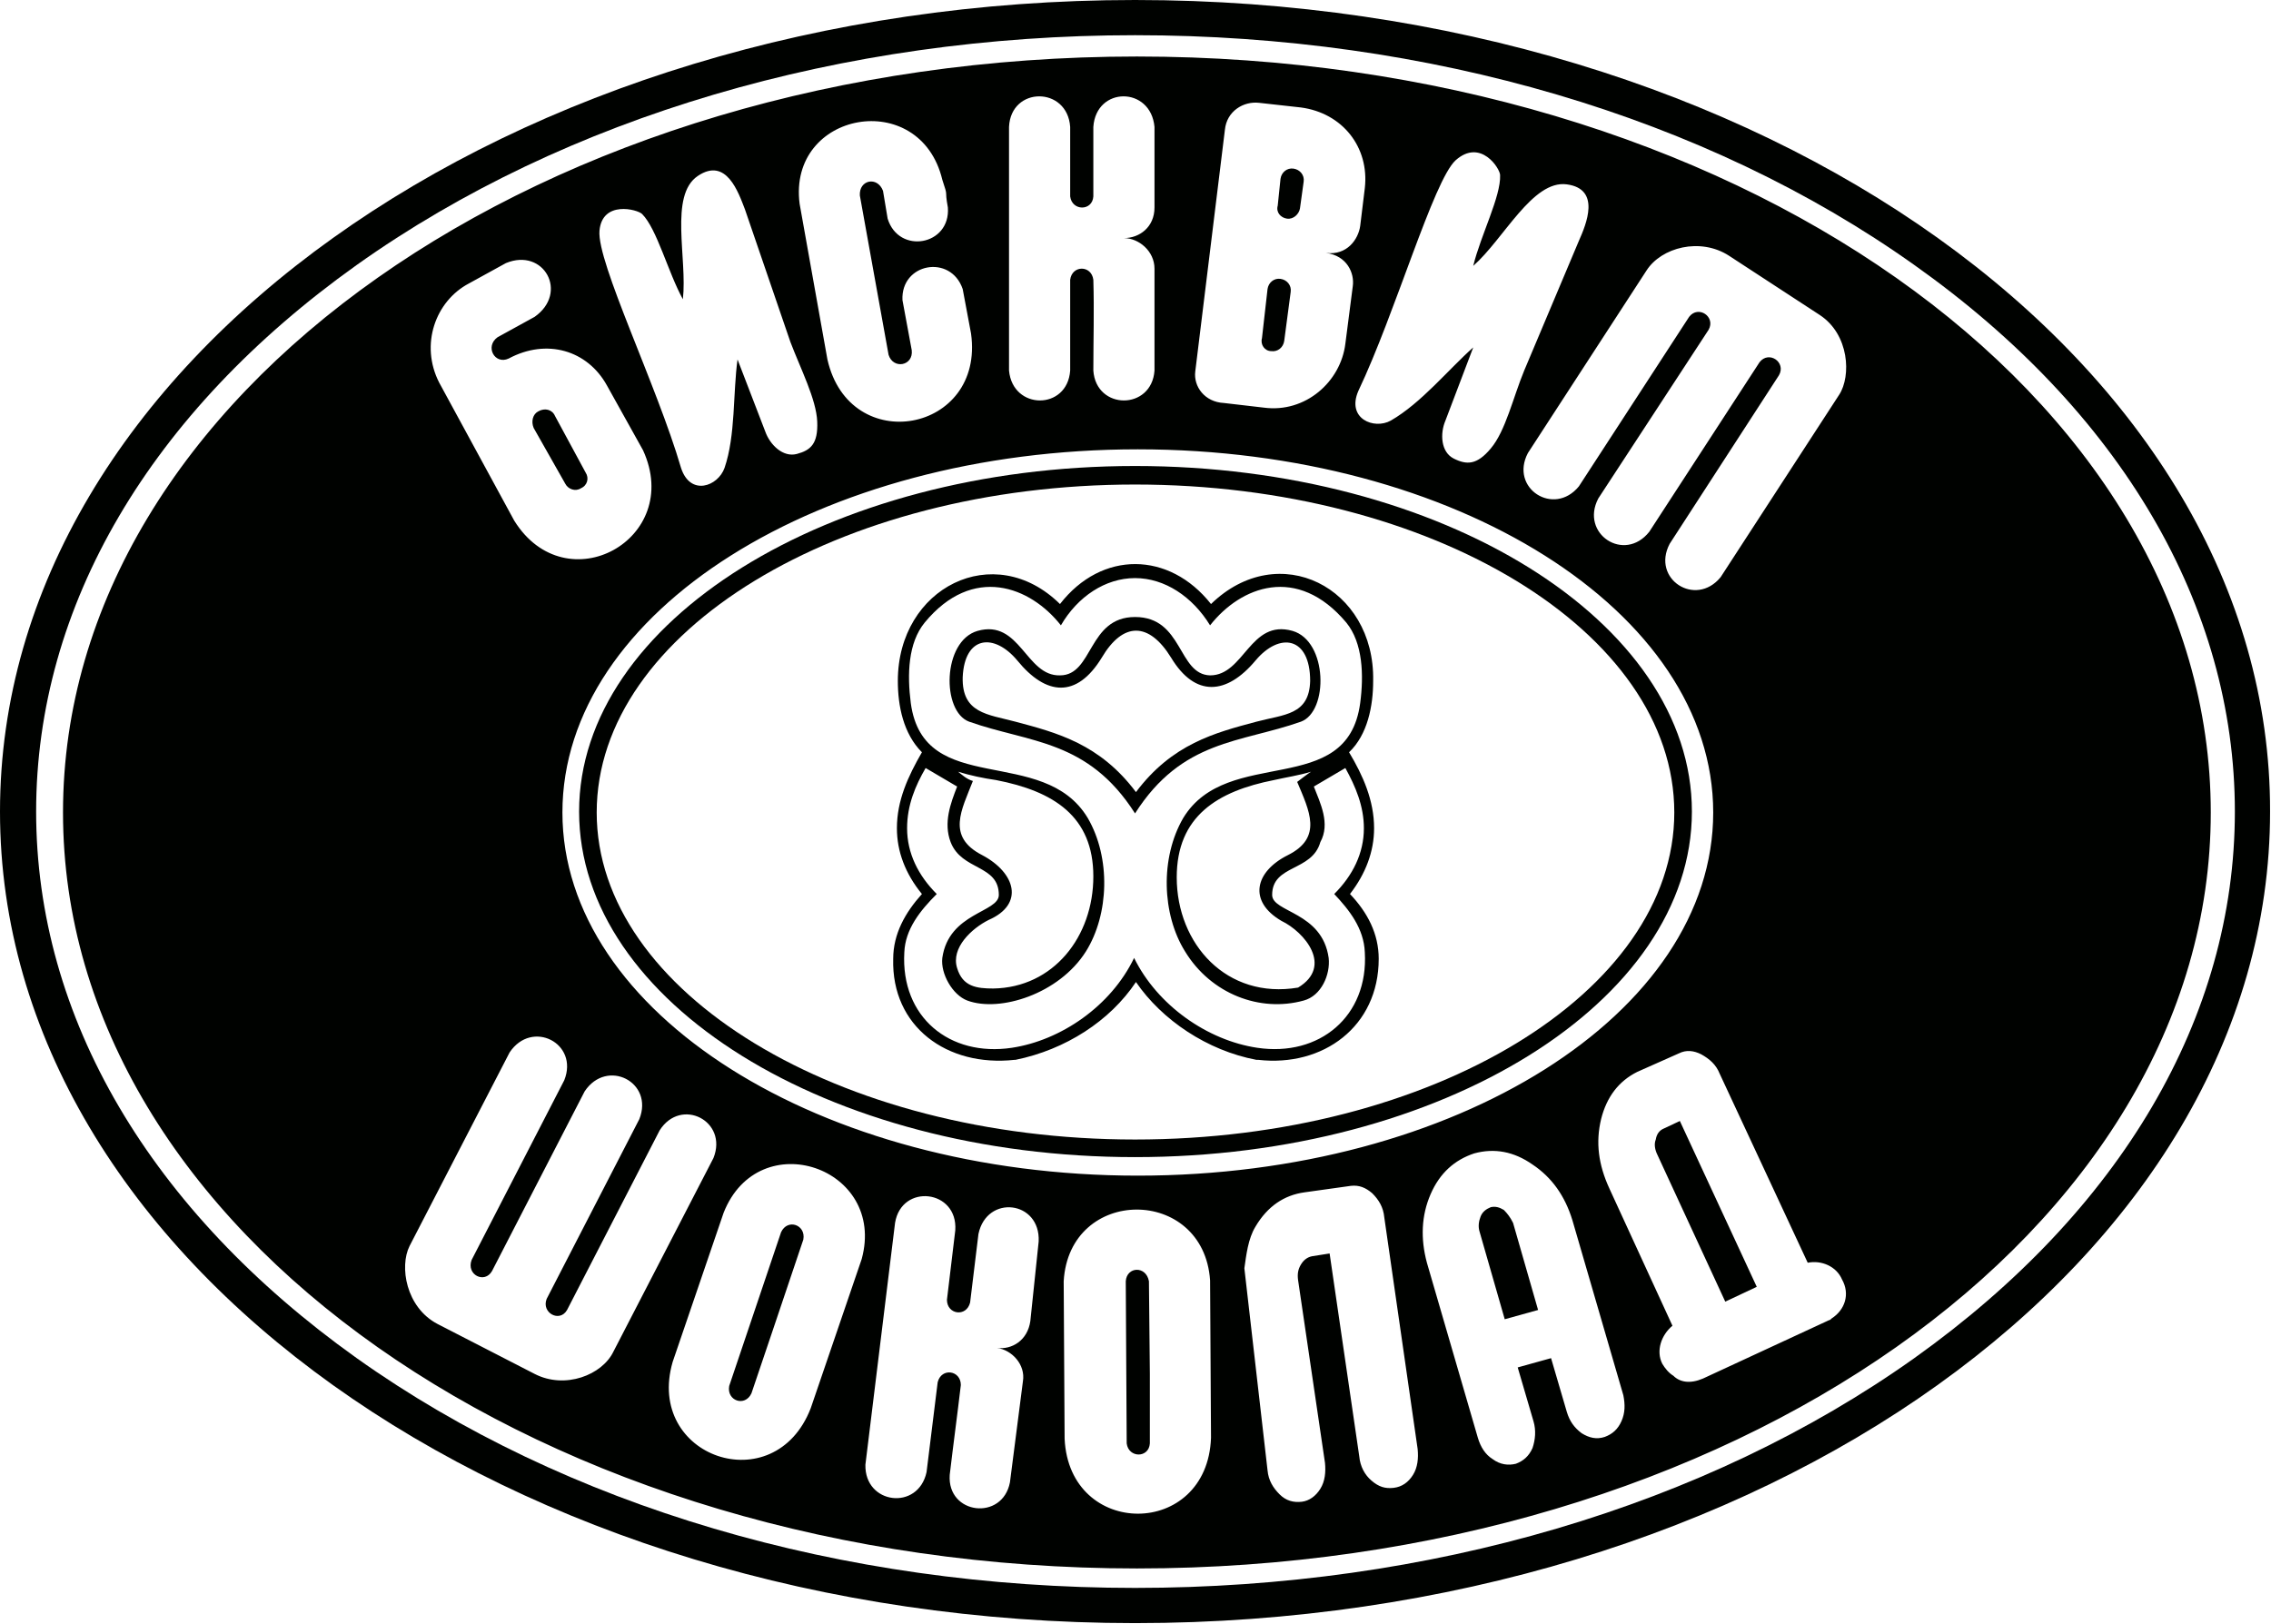 <?xml version="1.0" encoding="utf-8"?>
<!-- Generator: Adobe Illustrator 21.0.0, SVG Export Plug-In . SVG Version: 6.00 Build 0)  -->
<svg version="1.1" id="Слой_1" xmlns="http://www.w3.org/2000/svg" xmlns:xlink="http://www.w3.org/1999/xlink" x="0px" y="0px"
	 viewBox="0 0 245.1 175.3" style="enable-background:new 0 0 245.1 175.3;" xml:space="preserve">
<style type="text/css">
	.st0{fill:#000200;}
</style>
<g>
	<path class="st0" d="M61,52.2c0.3,0.6,1.1,0.9,1.7,0.5c0.7-0.3,0.9-1.1,0.5-1.7l-3.3-6.1c-0.3-0.7-1.1-0.9-1.8-0.5
		c-0.6,0.3-0.8,1.1-0.5,1.8L61,52.2z"/>
	<path class="st0" d="M138.9,23.6c0.7,0.1,1.3-0.5,1.4-1.1l0.4-2.9c0.1-0.7-0.4-1.3-1.1-1.4c-0.7-0.1-1.3,0.4-1.4,1.1l-0.3,2.9
		C137.7,22.9,138.2,23.5,138.9,23.6z"/>
	<path class="st0" d="M84.3,133l-5.6,16.6c-0.3,1.6,1.7,2.3,2.4,0.8l2.4-7.1l3.2-9.5C87,132.2,85,131.5,84.3,133z"/>
	<path class="st0" d="M137.2,37.9c0.7,0.1,1.3-0.4,1.4-1.1l0.7-5.3c0.1-0.7-0.4-1.3-1.1-1.4c-0.7-0.1-1.3,0.4-1.4,1.1l-0.6,5.3
		C136,37.2,136.5,37.9,137.2,37.9z"/>
	<path class="st0" d="M124,138.3c-0.3-1.7-2.4-1.6-2.5,0l0.1,17.5c0.2,1.6,2.4,1.6,2.5,0l0-7.5L124,138.3z"/>
	<path class="st0" d="M122.7,6.1C58.7,6.1,6.8,42.6,6.8,87.7c0,45.1,51.9,81.6,115.9,81.6s115.9-36.5,115.9-81.6
		C238.6,42.6,186.7,6.1,122.7,6.1z M186.6,27.6l9.8,6.4c3.2,2.1,3.4,6.6,2.1,8.6l-12.8,19.7c-2.7,3.3-7.5,0.2-5.5-3.6L192,40.5
		c0.8-1.4-1.1-2.7-2.1-1.4l-11.9,18.3c-2.7,3.4-7.5,0.2-5.5-3.6l11.9-18.2c0.8-1.4-1.1-2.7-2.1-1.4l-11.9,18.3
		c-2.7,3.3-7.5,0.2-5.5-3.6l12.8-19.7C179.3,26.7,183.5,25.6,186.6,27.6z M184.9,87.7c0,21.7-27.8,39.2-62.1,39.2
		s-62.1-17.6-62.1-39.2c0-21.7,27.8-39.2,62.1-39.2S184.9,66,184.9,87.7z M161.9,18.9c0.1,2.3-2.1,6.5-2.9,9.8
		c3.3-2.9,6.4-9.3,10.1-8.8c3.7,0.5,2.1,4.3,1.3,6.1L164.5,40c-1.2,2.9-2,6.5-3.6,8.4c-1.5,1.8-2.6,1.8-4,1.1
		c-1.4-0.7-1.5-2.7-0.9-4.1l3-7.9c-2.7,2.4-5.6,6-8.9,7.9c-1.8,1-4.8-0.2-3.5-3.2c4-8.4,8.1-22.7,10.5-24.9
		C159.8,14.9,161.9,18.2,161.9,18.9z M129,40.1l3.2-26.1c0.2-2,2-3.1,3.7-2.9l4.5,0.5c4.5,0.6,7.4,4.3,6.9,8.7l-0.5,4.1
		c-0.2,1.4-1.4,3.2-3.7,2.9c2.3,0.3,3.1,2.2,2.9,3.6l-0.8,6.2c-0.5,4.1-4.3,7.5-8.8,6.9l-4.3-0.5C130,43.4,128.8,41.7,129,40.1z
		 M108.9,13.7c0.2-4.4,6.3-4.4,6.6,0v7.5c0.2,1.6,2.4,1.6,2.5,0v-7.5c0.3-4.4,6.2-4.4,6.6,0v8.7c0,2.1-1.6,3.3-3.3,3.3
		c1.6,0,3.3,1.4,3.3,3.3v11c-0.3,4.3-6.3,4.3-6.6,0c0-3.4,0.1-6.4,0-9.8c-0.2-1.6-2.3-1.6-2.5,0V40c-0.3,4.3-6.2,4.3-6.6,0V13.7z
		 M101.7,19.4c0.7,2.1,0.2,0.8,0.6,3c0.3,4.1-5.3,5.1-6.5,1.2l-0.5-3c-0.6-1.6-2.6-1.2-2.5,0.5l3.1,17.2c0.5,1.6,2.7,1.2,2.5-0.5
		l-1-5.4c-0.2-4,5.2-5,6.5-1.2l0.9,4.8c1.5,10.7-13.1,13.4-15.5,2.8l-3-16.8C85,12,99.3,9.4,101.7,19.4z M64.7,24.9
		c0.3-3.3,4.1-2.3,4.6-1.8c1.6,1.6,2.8,6.3,4.4,9.2c0.5-4.4-1.5-11.2,1.6-13.3c3.1-2.1,4.4,1.8,5.1,3.6l4.9,14.3
		c1.1,2.9,2.8,6.2,2.9,8.6c0.1,2.4-0.7,3.1-2.2,3.5c-1.5,0.4-2.9-1-3.4-2.4l-3-7.8c-0.5,3.6-0.2,8.2-1.4,11.7c-0.7,2-3.7,3.1-4.7,0
		C70.9,41.6,64.4,28.3,64.7,24.9z M50.6,30.6l4-2.2c4.1-1.7,6.8,3.2,3.1,5.8l-4,2.2c-1.4,1-0.3,3,1.2,2.3c4.1-2.2,8.5-0.9,10.6,2.9
		l3.9,7c4.4,9.6-8.3,16.6-13.9,7.6l-8.1-14.9C45.3,37.2,47,32.5,50.6,30.6z M57.7,148.3l-10.5-5.4c-3.4-1.8-4.1-6.2-3-8.4L55,113.6
		c2.4-3.6,7.5-1,5.9,3l-10,19.4c-0.6,1.6,1.4,2.6,2.2,1.2l10-19.4c2.4-3.6,7.5-1,5.9,3l-10,19.4c-0.6,1.5,1.4,2.6,2.2,1.2l10-19.4
		c2.3-3.6,7.4-1,5.8,3l-10.8,20.9C65,148.4,61,150,57.7,148.3z M93,135.9L87.5,152c-3.9,10.1-17.9,5.3-14.9-5l5.5-16.1
		C81.9,121.3,95.7,126,93,135.9z M111.2,142.6c-0.3,2.1-2,3.1-3.6,2.9c1.6,0.2,3.1,1.8,2.8,3.6l-1.4,10.9c-0.8,4.2-6.8,3.5-6.5-0.8
		c0.4-3.4,0.8-6.3,1.2-9.7c0-1.6-2.1-1.9-2.5-0.3l-1.2,9.7c-0.9,4.2-6.7,3.5-6.6-0.8l3.2-26.1c0.7-4.3,6.8-3.6,6.5,0.8l-0.9,7.5
		c0,1.6,2.1,1.9,2.5,0.3l0.9-7.4c0.9-4.3,6.7-3.6,6.5,0.8L111.2,142.6z M114.9,155.3l-0.1-17c0.6-10.3,15.1-10.3,15.8-0.1l0.1,17
		C130.3,166.1,115.4,166.1,114.9,155.3z M152.5,159.2c-0.5,0.8-1.2,1.3-2.1,1.4c-0.9,0.1-1.6-0.1-2.4-0.8c-0.7-0.6-1.2-1.5-1.3-2.6
		l-3.2-21.9l-1.9,0.3c-0.5,0.1-0.9,0.4-1.2,0.9c-0.3,0.5-0.4,1-0.3,1.7l2.9,19.7c0.1,1,0,2-0.5,2.8c-0.5,0.8-1.2,1.3-2,1.4
		c-0.9,0.1-1.7-0.1-2.4-0.8c-0.7-0.7-1.2-1.5-1.3-2.6l-2.5-21.8c0.2-1.4,0.4-3.2,1.2-4.5c1.3-2.2,3.1-3.4,5.3-3.7l5-0.7
		c0.9-0.1,1.6,0.2,2.3,0.8c0.7,0.7,1.2,1.5,1.3,2.6l3.6,25C153.1,157.4,153,158.4,152.5,159.2z M175,153.4c-0.4,0.9-1,1.4-1.8,1.7
		c-0.9,0.3-1.7,0.1-2.5-0.4c-0.8-0.6-1.3-1.3-1.6-2.3l-1.7-5.8l-3.6,1l1.7,5.8c0.3,1,0.2,2-0.1,2.9c-0.4,0.9-1,1.4-1.8,1.7
		c-0.8,0.2-1.7,0.1-2.5-0.5c-0.8-0.5-1.3-1.3-1.6-2.3l-5.5-18.9c-0.7-2.6-0.6-5.1,0.4-7.4c1-2.3,2.6-3.7,4.7-4.4
		c2.2-0.6,4.3-0.2,6.3,1.2c2.1,1.4,3.5,3.4,4.3,6l5.5,18.9C175.4,151.6,175.4,152.5,175,153.4z M197.7,142.3
		c-0.1,0.1-0.2,0.2-0.3,0.2l-13.6,6.3c-1.4,0.6-2.5,0.4-3.2-0.3c-0.5-0.3-0.9-0.8-1.2-1.3c-0.7-1.4-0.1-3.1,1.1-4.1l-6.8-14.8
		c-1.2-2.6-1.5-5-0.9-7.5c0.6-2.4,1.9-4.1,3.9-5.1l4.5-2c0.8-0.4,1.6-0.3,2.4,0.1c0.9,0.5,1.6,1.1,2,2.1l9.5,20.4
		c1.5-0.3,3.1,0.4,3.7,1.8C199.7,139.7,199.1,141.4,197.7,142.3z"/>
	<path class="st0" d="M179.6,121.8c-0.5,0.2-0.8,0.6-0.9,1.2c-0.2,0.5-0.1,1.1,0.2,1.7l7.3,15.8l3.4-1.6l-8.3-17.9L179.6,121.8z"/>
	<path class="st0" d="M162.3,130.6c-0.5-0.3-0.9-0.4-1.4-0.3c-0.5,0.2-0.9,0.5-1.1,1c-0.2,0.5-0.3,1.1-0.1,1.7l2.7,9.4l3.6-1
		l-2.7-9.4C163,131.4,162.7,131,162.3,130.6z"/>
	<path class="st0" d="M122.5,0C55,0,0,39.3,0,87.6c0,48.3,55,87.6,122.5,87.6c67.6,0,122.5-39.3,122.5-87.6
		C245.1,39.3,190.1,0,122.5,0z M206.6,146.6c-22.5,16-52.4,24.8-84.1,24.8c-31.7,0-61.5-8.8-84-24.8C16.2,130.7,3.9,109.8,3.9,87.6
		c0-22.2,12.3-43.1,34.6-59c22.5-16,52.4-24.8,84-24.8c31.7,0,61.6,8.8,84.1,24.8c22.3,15.8,34.6,36.8,34.6,59
		C241.2,109.8,228.9,130.7,206.6,146.6z"/>
	<path class="st0" d="M122.5,50.3c-33.1,0-60,16.8-60,37.3c0,20.6,26.9,37.3,60,37.3c33.2,0,60.1-16.8,60.1-37.3
		C182.6,67.1,155.7,50.3,122.5,50.3z M122.5,123c-32,0-58.1-15.9-58.1-35.3c0-19.5,26.1-35.4,58.1-35.4c32.1,0,58.2,15.9,58.2,35.4
		C180.7,107.1,154.6,123,122.5,123z"/>
	<path class="st0" d="M139.5,68.1c-4.6-1.3-5.2,4.8-8.9,4.8c-3.5-0.1-2.9-6.3-8.1-6.3c-5.1,0-4.5,6.3-8.1,6.3
		c-3.7,0.1-4.3-6.1-8.9-4.8c-3.8,1.1-3.9,8.7-0.9,9.8c6.5,2.3,12.8,1.9,17.9,9.9c5.1-8,11.4-7.6,17.9-9.9
		C143.4,76.8,143.3,69.2,139.5,68.1z M135.6,77.9c-4.5,1.2-9.1,2.4-13,7.6c-3.9-5.2-8.5-6.4-13-7.6c-3-0.8-5.8-0.9-5.7-4.8
		c0.2-4.5,3.4-4.8,5.9-1.8c3.1,3.8,6.4,4.1,9.1-0.3c2.3-3.9,5.1-3.9,7.5,0c2.6,4.3,6,4,9.1,0.3c2.6-3.1,5.9-2.6,5.9,2.2
		C141.3,77.2,138.6,77.1,135.6,77.9z"/>
	<path class="st0" d="M148.3,89.4c0-3-1.2-5.7-2.7-8.2c2-1.9,2.6-5,2.6-7.7c0.2-10.1-10.2-15.4-17.5-8.3c-4.5-5.7-11.8-5.8-16.3,0
		c-7.1-7-17.5-1.8-17.5,8.3c0,2.7,0.6,5.7,2.6,7.7c-1.5,2.6-2.7,5.2-2.7,8.2c0,2.5,0.9,4.9,2.7,7.1c-1.8,2-3.1,4.3-3.1,7
		c-0.2,7.3,5.8,11.7,13.1,10.9c0,0,0,0,0,0c0,0,0.1,0,0.1,0c5.4-1.1,10.2-4.2,13-8.4c2.8,4.1,7.7,7.4,13,8.4c0,0,0.1,0,0.1,0
		c0,0,0,0,0.1,0c7,0.8,13-3.6,13-10.9c0-2.7-1.2-5-3.1-7C147.4,94.3,148.3,91.9,148.3,89.4z M147.3,102.8
		c0.4,6.9-4.9,11.3-11.6,10.3c-5.4-0.8-10.8-4.6-13.3-9.7c-2.5,5.2-7.9,8.9-13.2,9.7c-6.7,1-12-3.3-11.6-10.3
		c0.1-2.5,1.7-4.5,3.5-6.3c-2-2-3.2-4.4-3.2-7.1c0-2.5,0.9-4.6,2-6.5l3.4,2c-0.7,1.8-1.5,3.9-0.7,6c1.2,3.1,5.2,2.4,5.2,5.7
		c0,1.9-5.4,1.9-6.1,6.8c-0.2,1.7,1.1,4,2.7,4.6c3.5,1.3,9.9-0.7,12.8-5.3c2.5-4,2.7-10.1,0.2-14.4c-4.8-8-17.7-2.1-19.1-12.4
		c-0.4-3.1-0.3-6.5,1.5-8.7c5.2-6.3,11.4-3.9,14.7,0.3c1.8-3.1,4.8-5.1,8-5.1c3.2,0,6.2,2,8.1,5.1c3.3-4.2,9.4-6.6,14.7-0.3
		c1.8,2.2,1.9,5.7,1.5,8.7c-1.4,10.4-14.3,4.5-19.1,12.4c-2.5,4.3-2.3,10.4,0.2,14.4c2.8,4.6,8.1,6.6,12.8,5.3
		c1.9-0.5,2.9-2.8,2.7-4.6c-0.7-5-6.1-4.9-6.1-6.8c0-3.3,4.3-2.5,5.2-5.7c1.1-2,0-4.2-0.7-6l3.4-2c1.1,2,2,4.1,2,6.5
		c0,2.7-1.2,5.1-3.2,7.1C145.6,98.2,147.2,100.2,147.3,102.8z M106,92.3c-3.9-2-2.2-4.9-1-8c-0.7-0.2-1.2-0.7-1.6-1
		c1.3,0.4,2.7,0.7,4.1,0.9c6.2,1.2,10.5,3.9,10.5,10.4c0,6.5-4.3,12-10.8,12.1c-1.8,0-3.3-0.2-3.9-2.2c-0.7-2.2,1.6-4.3,3.4-5.2
		C110.6,97.6,109.6,94.2,106,92.3z M139,92.3c-3.6,1.8-4.3,5-0.7,7.1c2.5,1.2,5.6,4.9,1.8,7.2c-7.7,1.3-13.1-4.7-13.1-11.9
		c0-6.6,4.4-9.3,10.5-10.5c1.3-0.3,2.7-0.5,4-0.9c-0.2,0.1-1.5,1.1-1.5,1.1C141.3,87.5,142.8,90.4,139,92.3z"/>
</g>
</svg>
